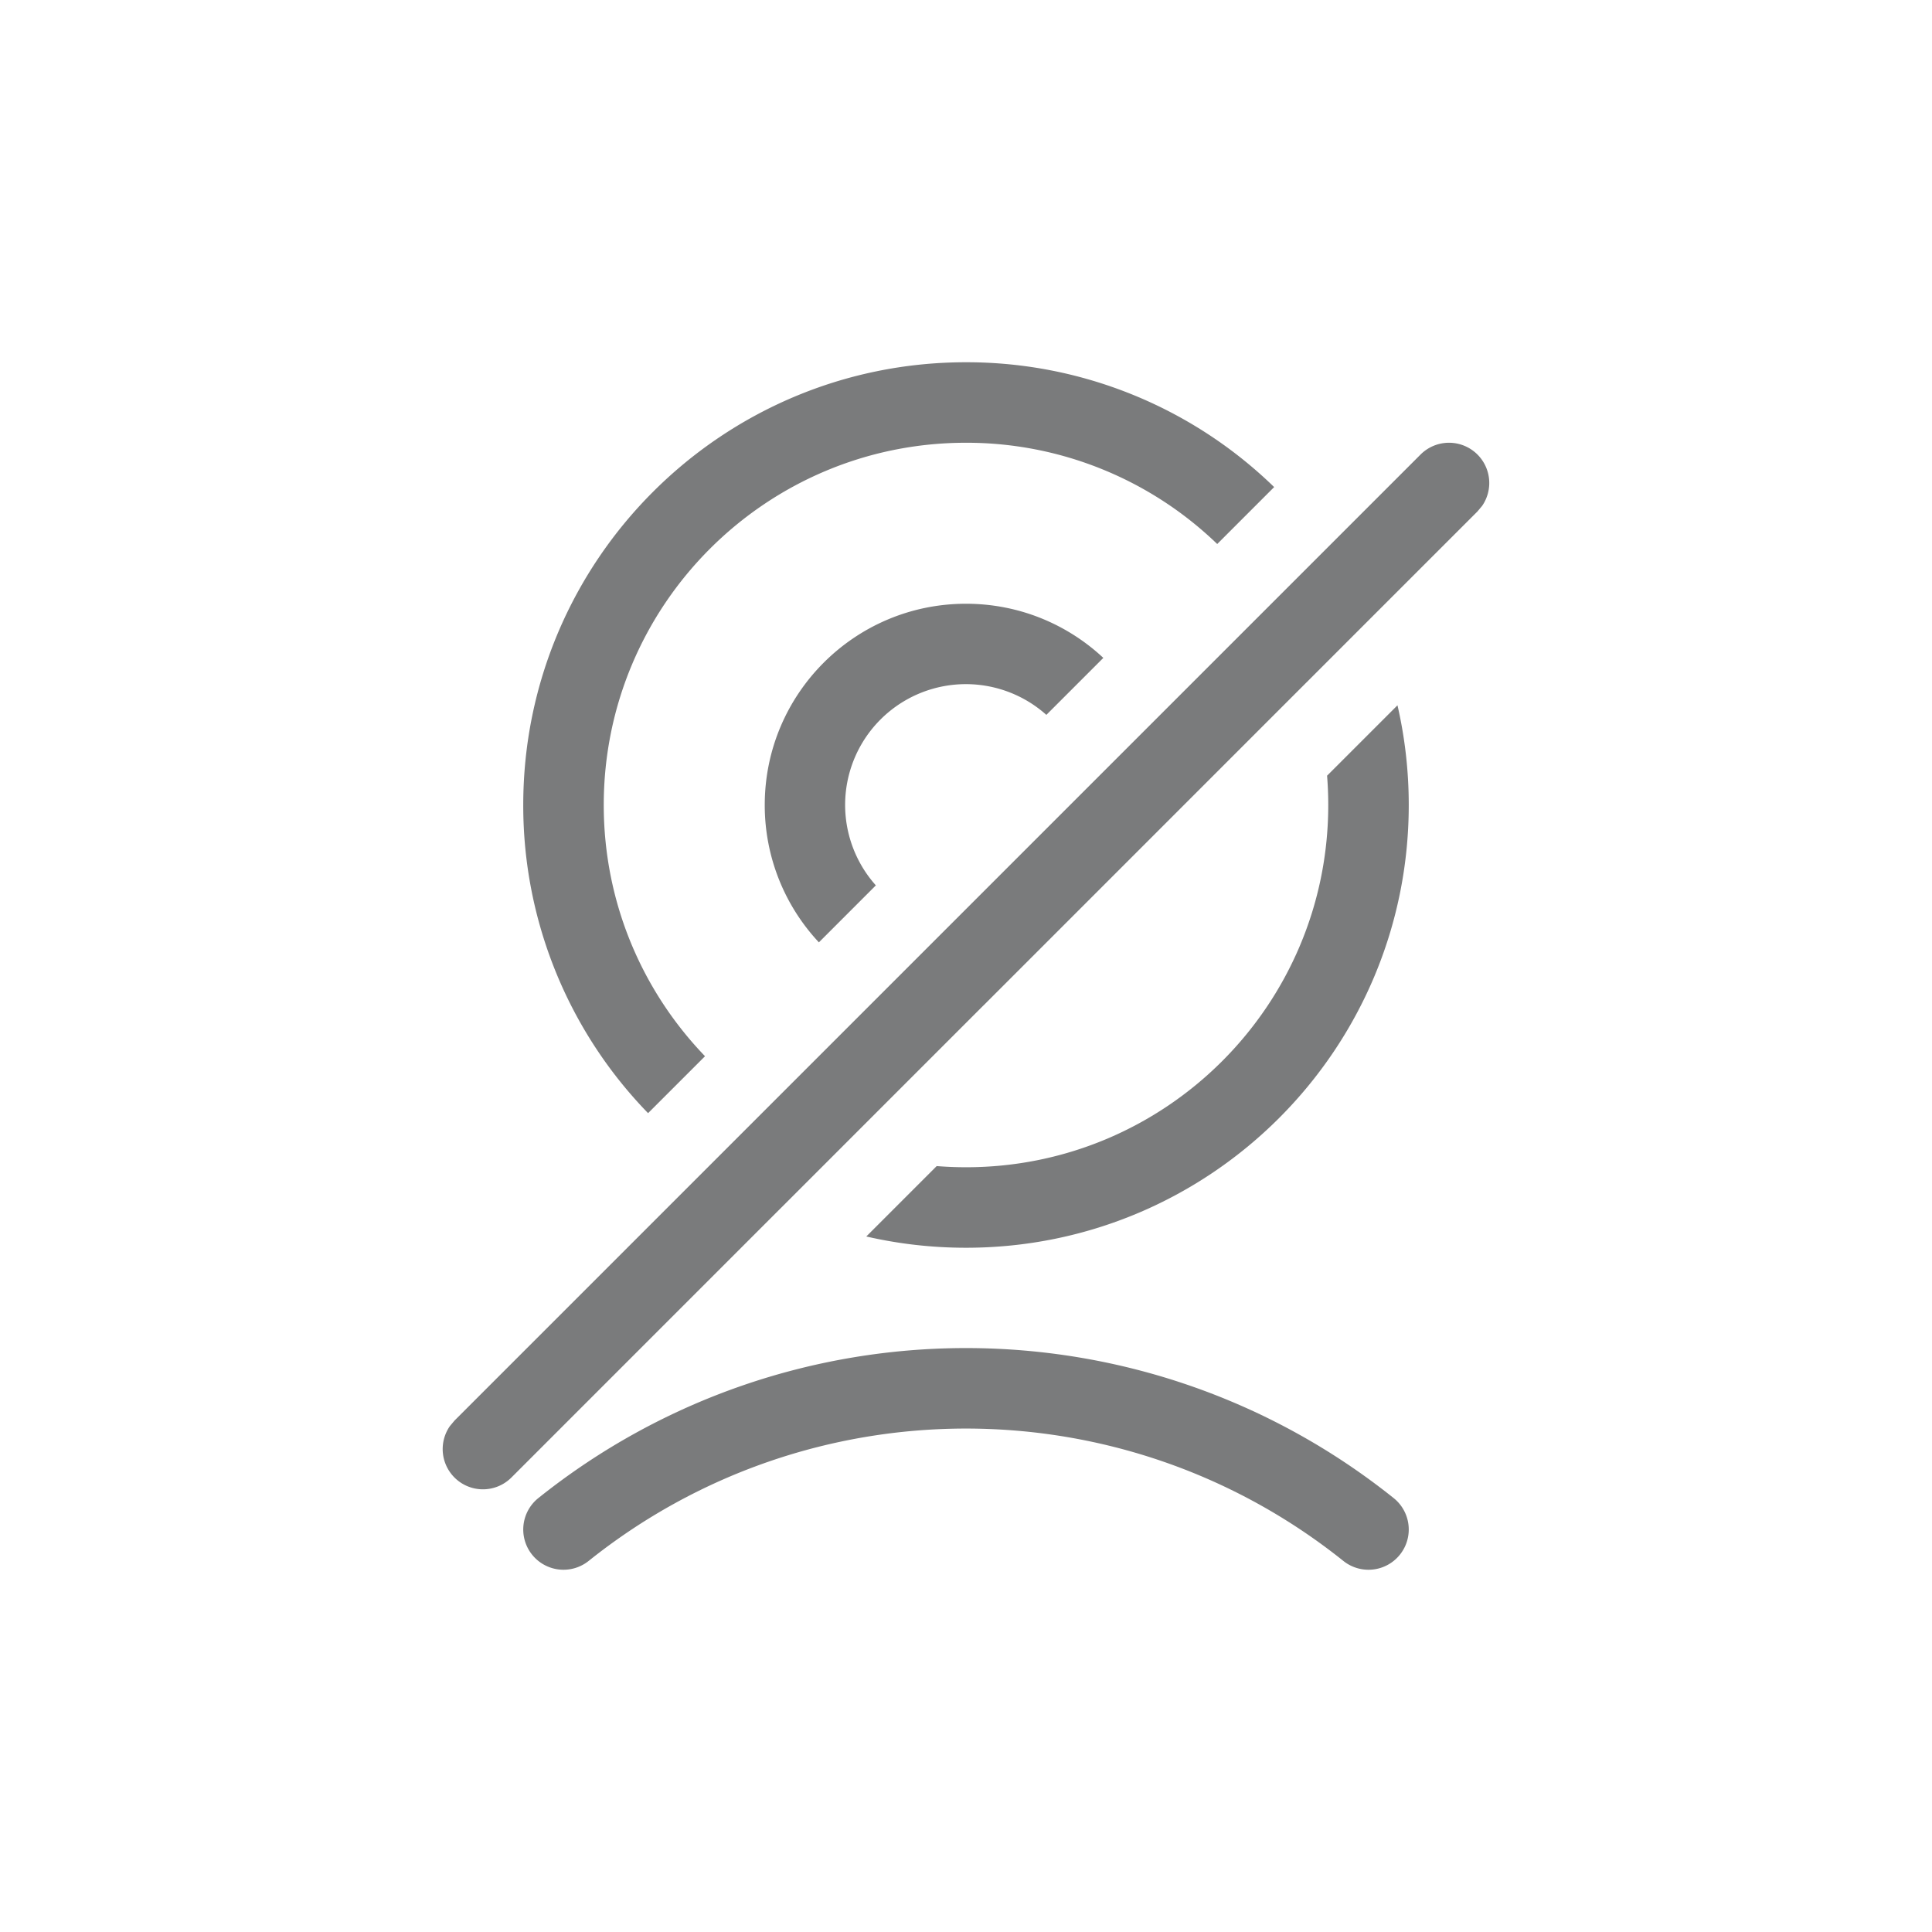 <svg width="120" height="120" xmlns="http://www.w3.org/2000/svg"><path d="M86.562 93.048a2.5 2.5 0 1 1-3.124 3.904c-13.703-10.962-33.173-10.962-46.876 0a2.5 2.5 0 1 1-3.124-3.904c15.53-12.423 37.595-12.423 53.124 0Zm5.206-64.816a2.5 2.5 0 0 1 .289 3.19l-.29.346-6.765 6.764-3.83 3.832-.001-.001-8.717 8.719-11.371 11.372-.002-.001-8.717 8.718h.001l-3.832 3.832-.001-.001-16.764 16.766a2.5 2.5 0 0 1-3.825-3.19l.29-.346 60-60a2.5 2.5 0 0 1 3.535 0ZM86.8 43.807c.458 1.99.7 4.063.7 6.193 0 15.188-12.312 27.5-27.5 27.5-2.13 0-4.202-.242-6.193-.7l4.373-4.373c.6.048 1.207.073 1.82.073 12.426 0 22.5-10.074 22.5-22.5 0-.613-.025-1.22-.073-1.82l4.373-4.373ZM60 22.5a27.41 27.41 0 0 1 19.14 7.753l-3.536 3.537A22.425 22.425 0 0 0 60 27.5c-12.426 0-22.5 10.074-22.5 22.5 0 6.06 2.395 11.559 6.29 15.604l-3.537 3.536A27.41 27.41 0 0 1 32.5 50c0-15.188 12.312-27.5 27.5-27.5Zm0 15c3.298 0 6.297 1.277 8.53 3.363l-3.539 3.539a7.5 7.5 0 0 0-10.59 10.59l-3.538 3.539A12.456 12.456 0 0 1 47.5 50c0-6.904 5.596-12.5 12.5-12.5Z" fill="#7A7B7C"/></svg>